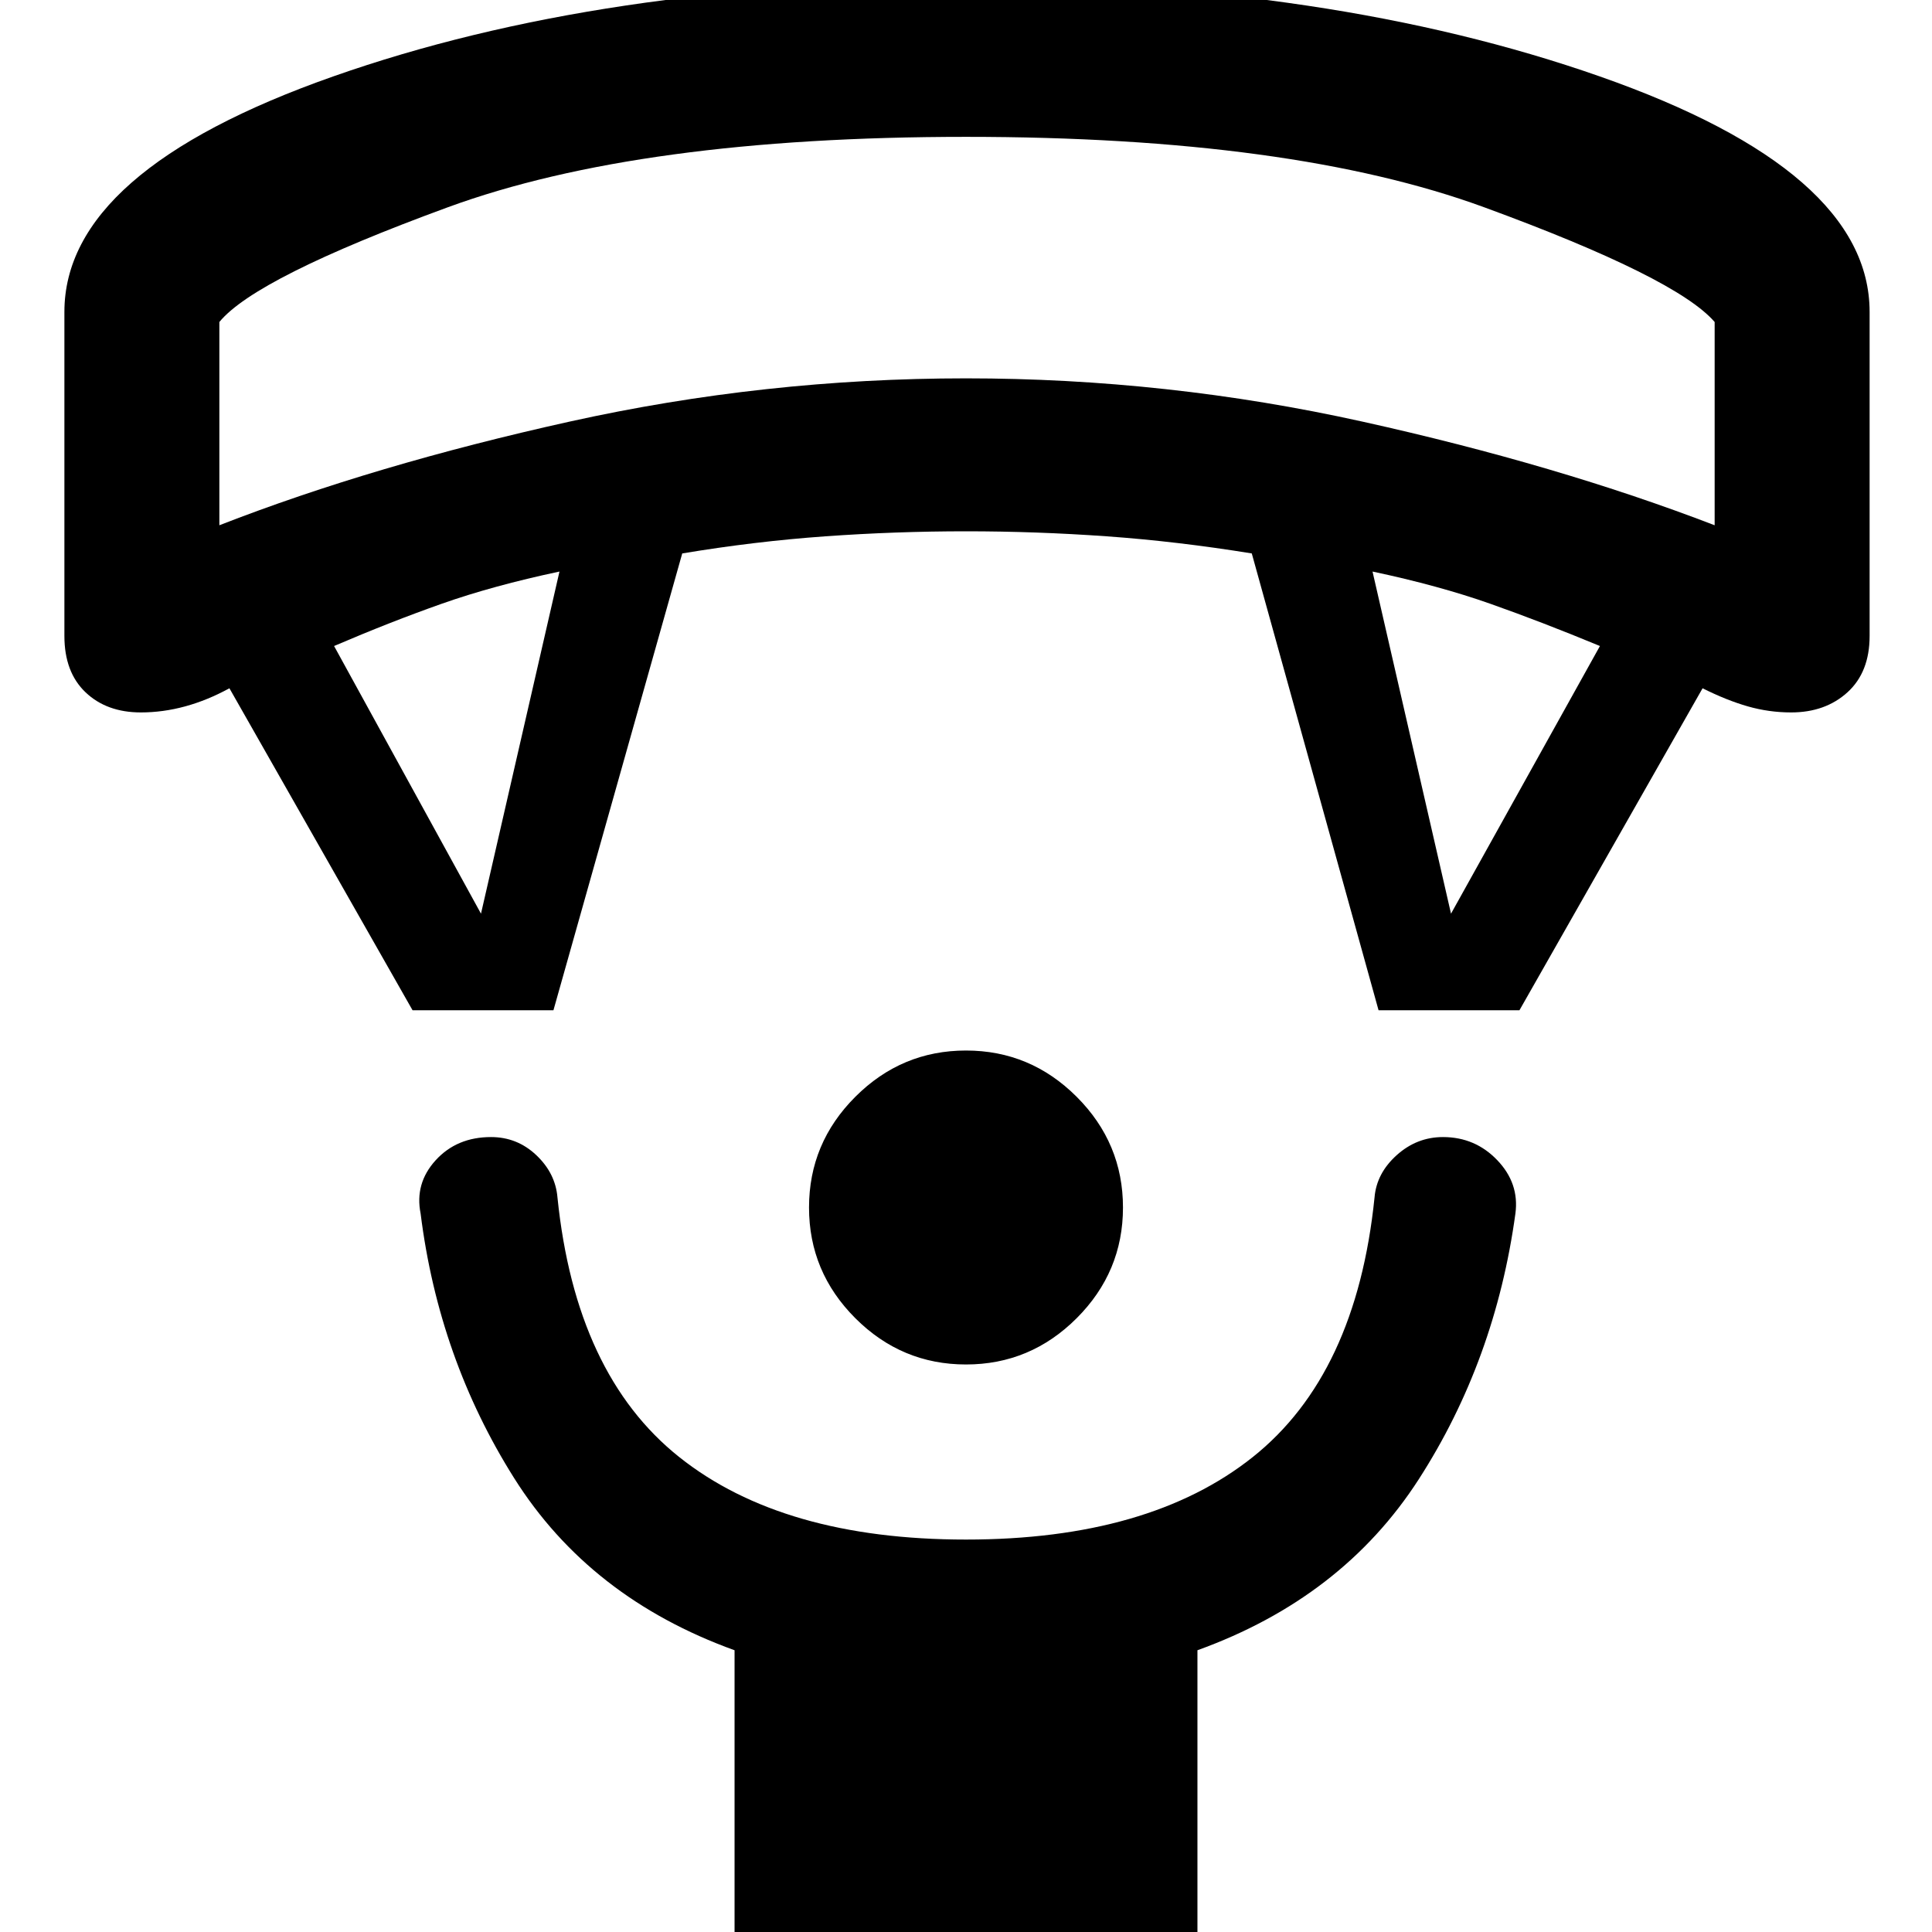 <svg xmlns="http://www.w3.org/2000/svg" height="48" width="48"><path d="M24 33.9Q22.4 33.9 21.25 32.75Q20.1 31.6 20.1 30Q20.1 28.4 21.25 27.25Q22.4 26.1 24 26.1Q25.6 26.1 26.75 27.25Q27.9 28.4 27.9 30Q27.9 31.6 26.75 32.75Q25.6 33.9 24 33.9ZM18.25 48.25V41Q14.65 39.7 12.775 36.725Q10.9 33.75 10.45 30.15Q10.3 29.4 10.825 28.825Q11.35 28.25 12.2 28.25Q12.85 28.25 13.325 28.7Q13.8 29.15 13.85 29.75Q14.3 34.15 16.875 36.2Q19.45 38.25 24 38.25Q28.55 38.25 31.125 36.2Q33.7 34.15 34.15 29.75Q34.2 29.15 34.7 28.7Q35.2 28.25 35.85 28.25Q36.65 28.25 37.2 28.825Q37.75 29.4 37.65 30.15Q37.15 33.8 35.25 36.75Q33.35 39.7 29.75 41V48.25ZM10.25 25.1 5.7 17.1Q5.15 17.4 4.6 17.55Q4.05 17.7 3.5 17.7Q2.65 17.7 2.125 17.2Q1.6 16.7 1.6 15.8V7.75Q1.6 4.25 8.275 1.9Q14.95 -0.45 24 -0.45Q33.05 -0.45 39.75 1.9Q46.45 4.25 46.45 7.75V15.8Q46.45 16.7 45.9 17.2Q45.35 17.7 44.5 17.7Q43.95 17.7 43.425 17.55Q42.9 17.4 42.3 17.1L37.75 25.1H34.25L31.1 13.75Q29.25 13.45 27.5 13.325Q25.75 13.2 24 13.2Q22.25 13.2 20.5 13.325Q18.75 13.45 16.95 13.75L13.75 25.1ZM11.95 22.7 13.9 14.2Q12.25 14.55 10.975 15Q9.7 15.45 8.3 16.05ZM36.05 22.7 39.75 16.05Q38.3 15.45 37.025 15Q35.75 14.55 34.1 14.2ZM5.45 13.05Q9.3 11.55 14.15 10.475Q19 9.4 24 9.4Q29 9.4 33.85 10.475Q38.7 11.55 42.6 13.05V8Q41.65 6.9 36.875 5.15Q32.1 3.4 24 3.4Q15.9 3.4 11.125 5.15Q6.35 6.9 5.45 8ZM24 3.4Q24 3.4 24 3.4Q24 3.4 24 3.4Q24 3.4 24 3.4Q24 3.4 24 3.4Q24 3.4 24 3.4Q24 3.4 24 3.4Q24 3.4 24 3.4Q24 3.4 24 3.4Z"/></svg>